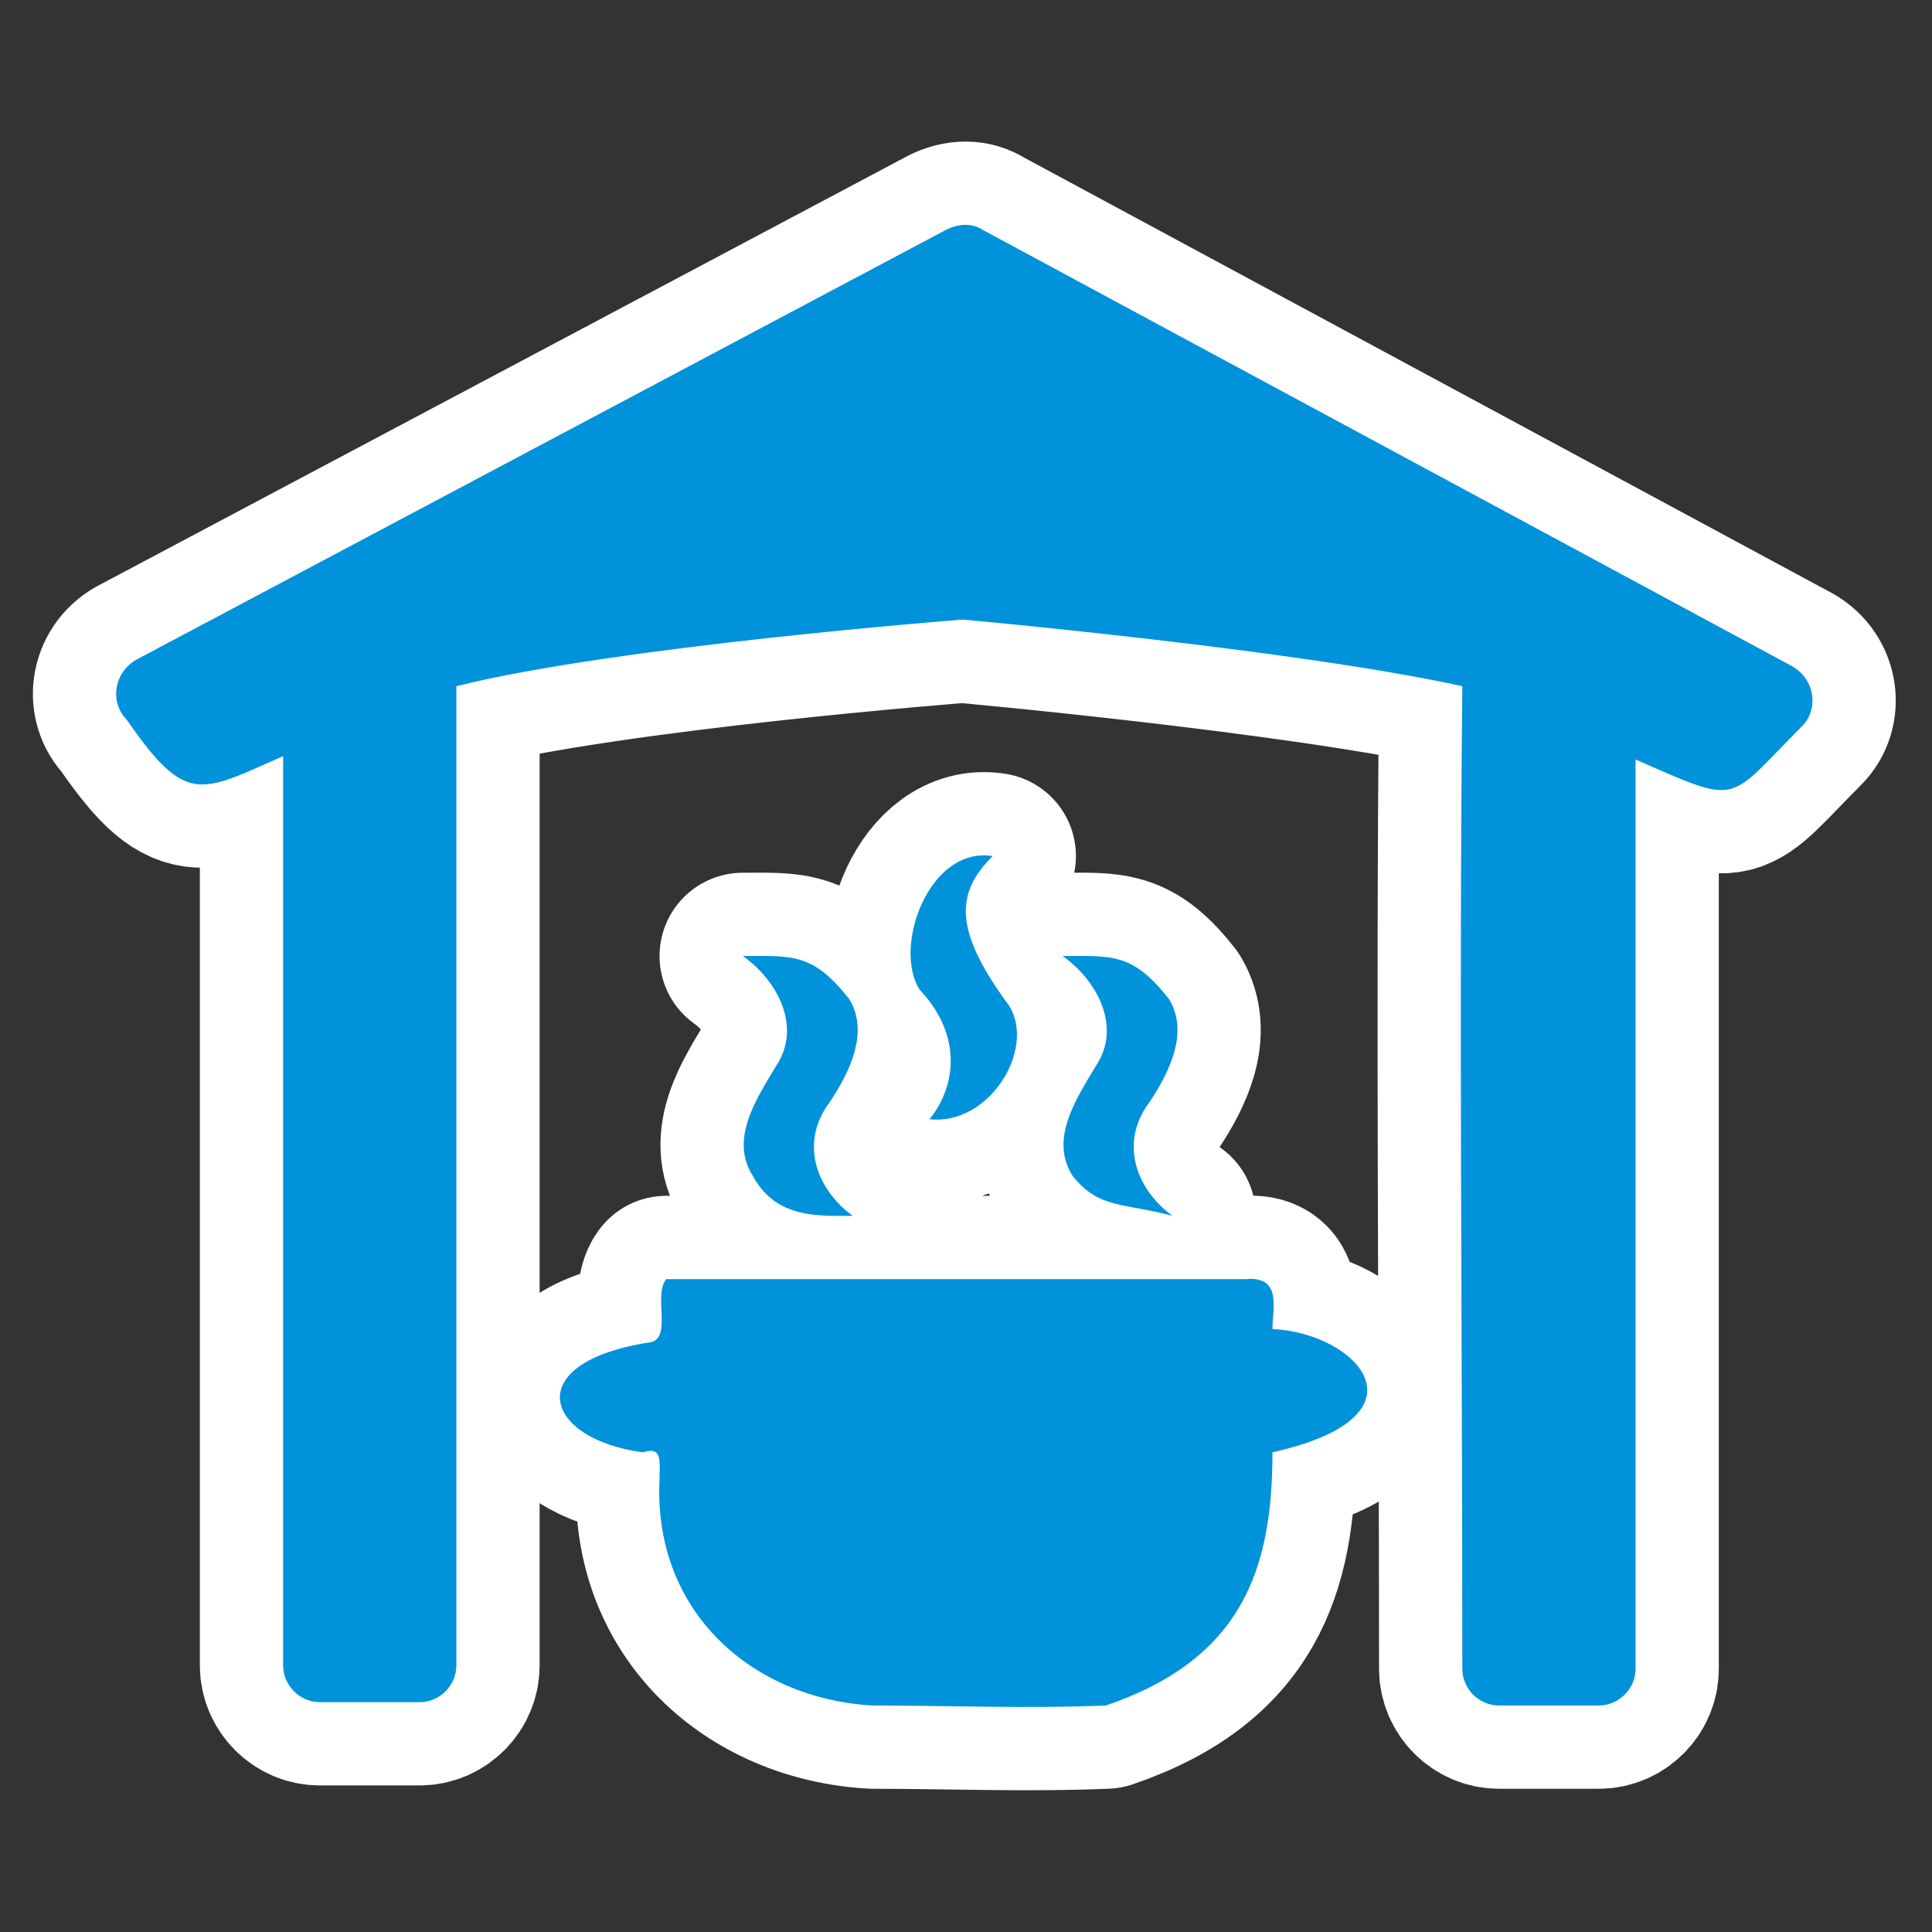 ﻿<?xml version="1.0" encoding="UTF-8" standalone="no"?>
<svg xmlns="http://www.w3.org/2000/svg" xmlns:xlink="http://www.w3.org/1999/xlink" version="1.0" width="580" height="580">
  <rect width="100%" height="100%" fill="#333333" stroke="none"/>
  <defs>
    <g id="icon">
      <path d="m 279,336 c 18,2 32,-21 24,-34 -17,-23 -16,-34 -5,-45 -19,-3 -30,27 -22,40 15,16 9,32 3,39 z m -46,-16 c -6,10 -14,22 -7,33 7,13 20,12 30,12 -11,-8 -16,-22 -7,-34 6,-9 12,-21 6,-31 -11,-14 -17,-13 -32,-13 10,7 18,21 10,33 z m 96,0 c -6,10 -14,22 -7,33 8,10 15,8 30,12 -11,-8 -16,-22 -7,-34 6,-9 12,-21 6,-31 -11,-14 -17,-13 -32,-13 10,7 18,21 10,33 z m -134,83 c -39,6 -32,29 -2,33 6,-2 5,3 5,8 -2,40 28,66 64,68 23,0 46,1 70,0 41,-14 50,-41 50,-76 49,-11 25,-36 0,-37 0,-6 3,-16 -8,-15 H 200 c -4,5 2,18 -5,19 z" />
      <path d="m 41,198 c -7,4 -8,13 -3,18 18,26 22,22 47,11 v 273 c 0,6 5,11 11,11 h 30 c 6,0 11,-5 11,-11 0,-104 -0,-176 -0,-294 48,-12 152,-20 152,-20 0,0 100,9 150,20 -1,98 -0,197 -0,295 0,6 5,11 11,11 h 30 c 6,0 11,-5 11,-11 v -273 c 32,14 27,13 50,-10 5,-5 4,-14 -3,-18 L 295,69 c -3,-2 -7,-2 -11,0 z" />
    </g>
  </defs>
  <use xlink:href="#icon" style="stroke:#ffffff;stroke-width:50;stroke-linejoin:round" />
  <use xlink:href="#icon" style="fill:#0092da" />
</svg>
